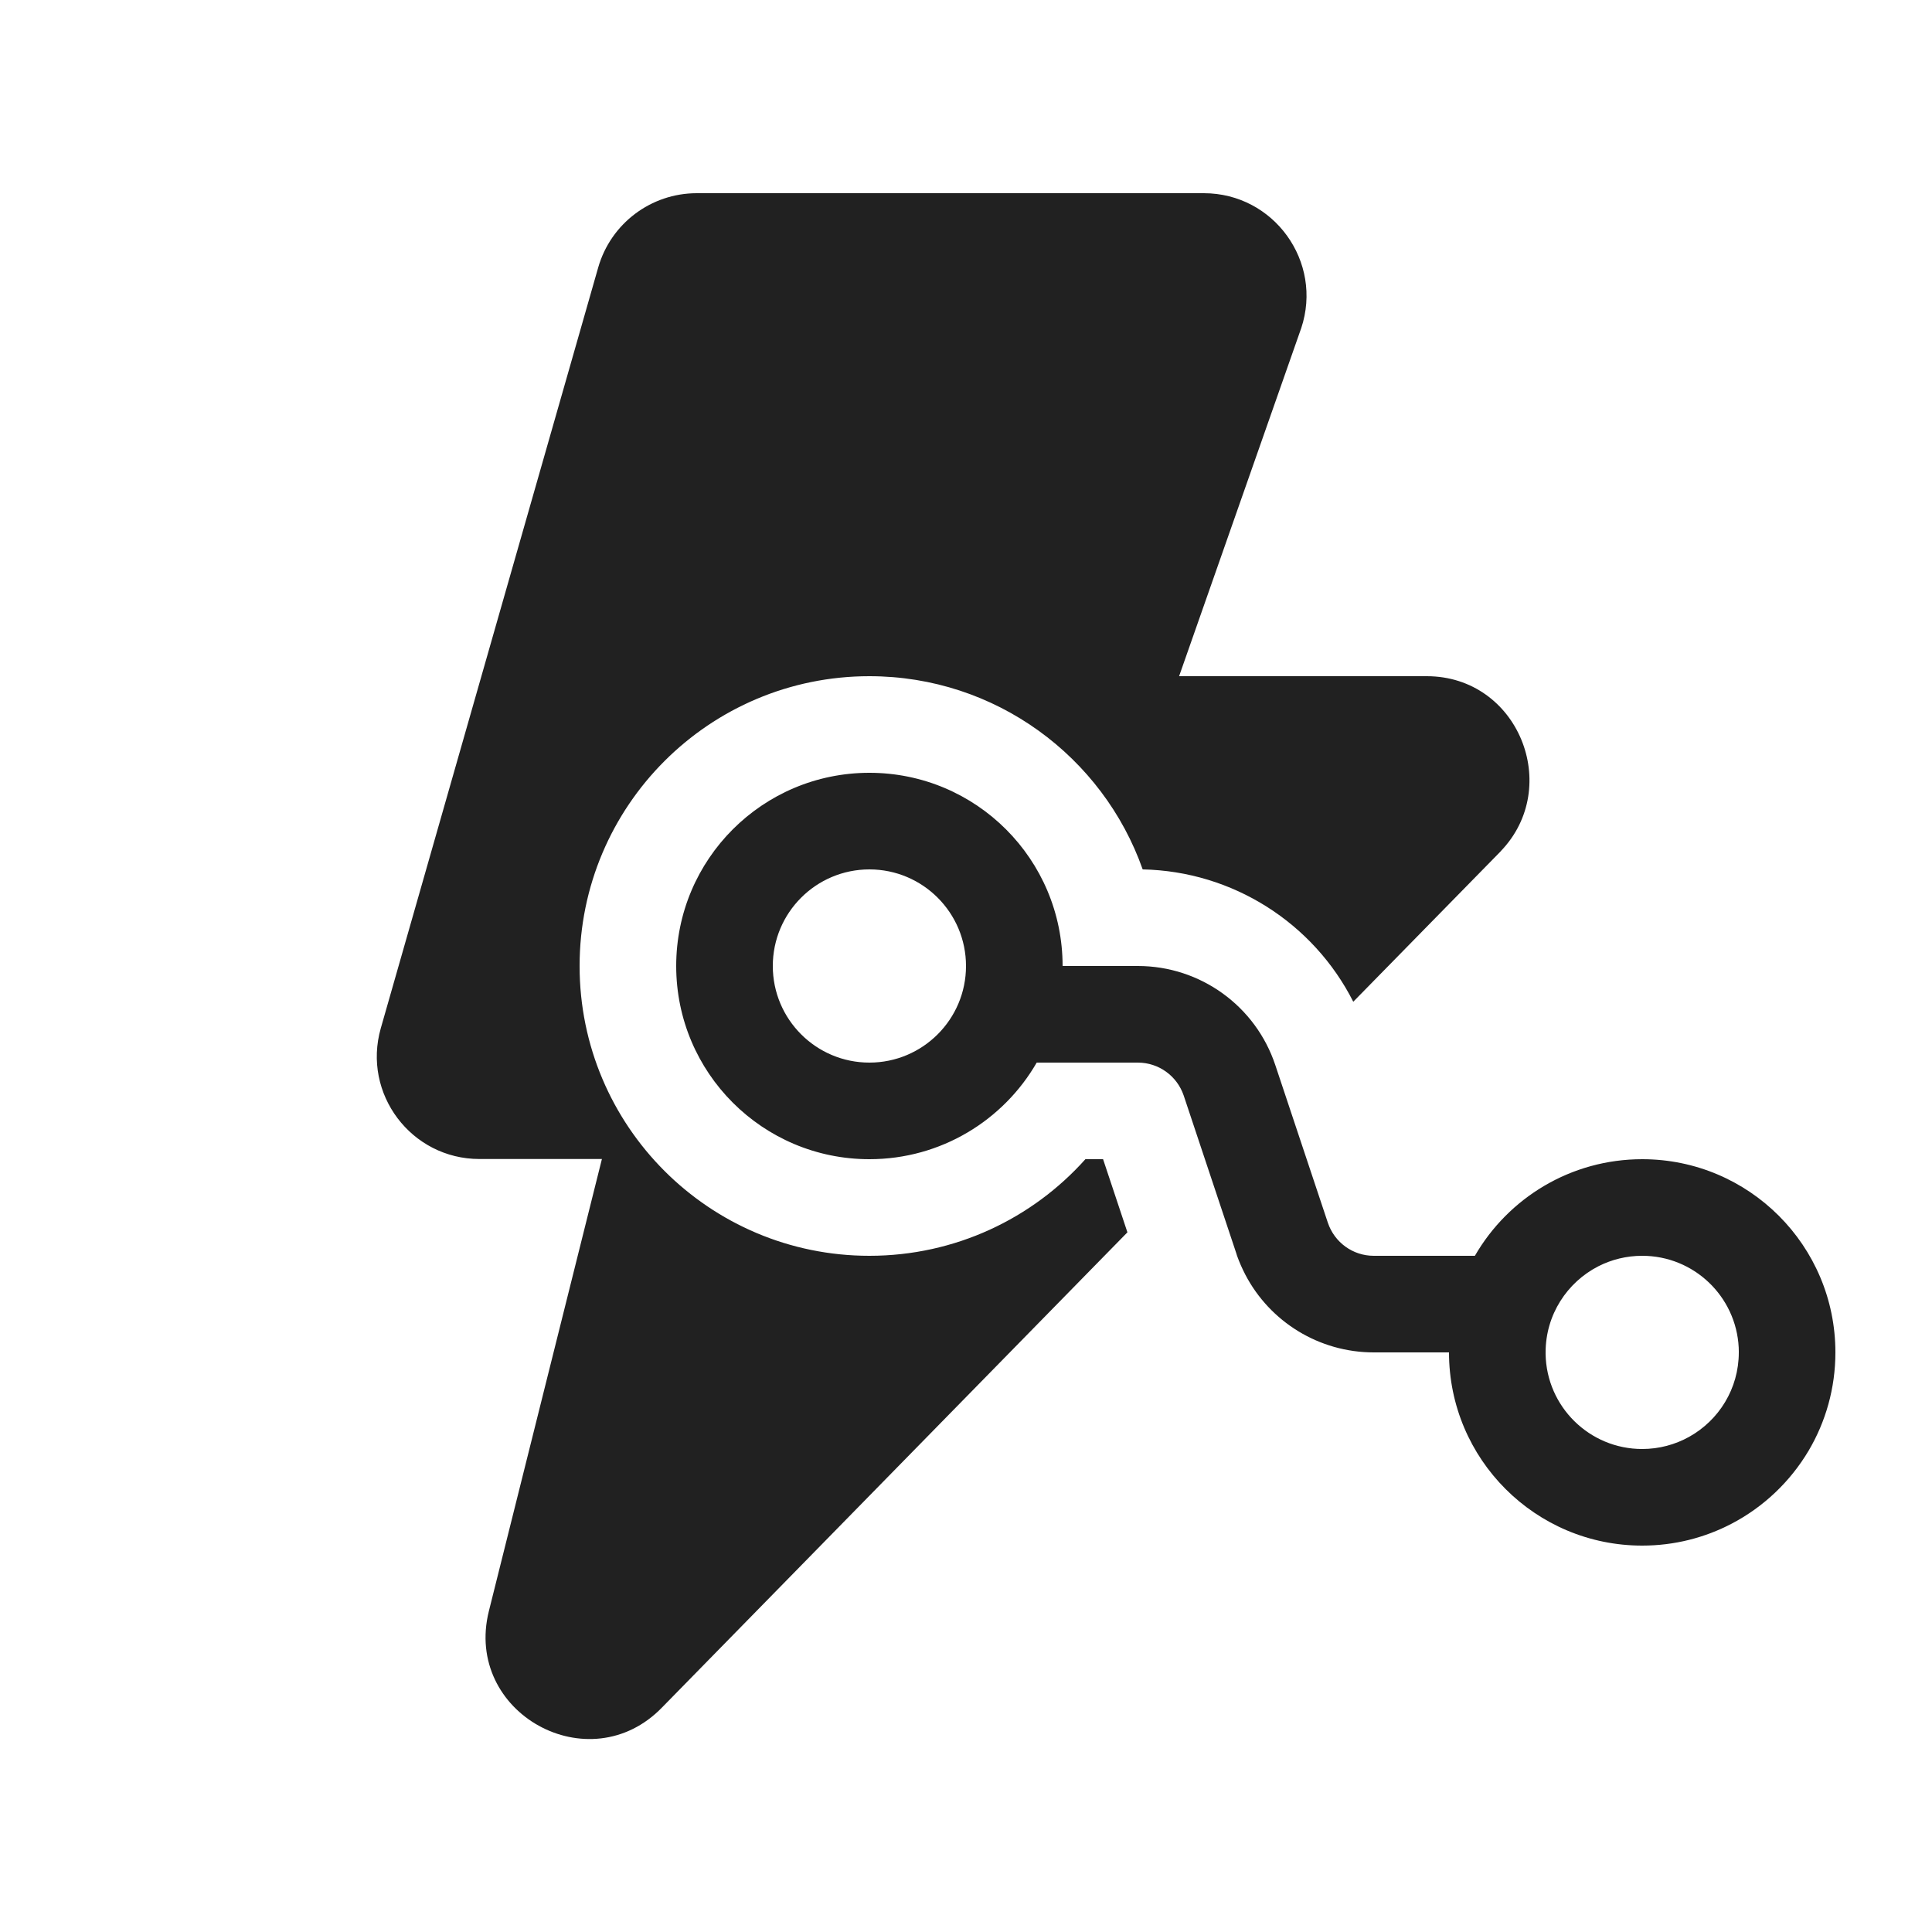 <svg width="20" height="20" viewBox="0 0 20 20" fill="none" xmlns="http://www.w3.org/2000/svg">
<path d="M7.213 2C6.739 2 6.322 2.314 6.192 2.771L3.942 10.644C3.748 11.323 4.258 11.998 4.963 11.998H6.231L5.061 16.677C4.797 17.733 6.102 18.455 6.856 17.673L11.671 12.757L11.419 12H11.236C10.688 12.613 9.889 13 9 13C7.343 13 6 11.657 6 10C6 8.343 7.343 7 9 7C10.306 7 11.418 7.835 11.829 9C12.761 9.019 13.596 9.554 14.009 10.37L15.533 8.815L15.536 8.811C16.177 8.144 15.716 7 14.77 7H12.206L13.467 3.406L13.47 3.398C13.699 2.71 13.187 2 12.462 2H7.213ZM17.926 15.773C18.257 15.6 18.533 15.337 18.723 15.017C18.899 14.719 19 14.371 19 14C19 12.895 18.105 12 17 12C16.26 12 15.613 12.402 15.268 13H14.221C14.005 13 13.815 12.862 13.746 12.658L13.202 11.026C12.998 10.413 12.425 10 11.779 10H11C11 8.895 10.105 8 9 8C7.895 8 7 8.895 7 10C7 11.105 7.895 12 9 12C9.74 12 10.387 11.598 10.732 11H11.779C11.995 11 12.185 11.138 12.254 11.342L12.798 12.974L12.806 13C12.83 13.067 12.859 13.132 12.891 13.194C13.146 13.684 13.656 14 14.221 14H15C15 15.105 15.895 16 17 16C17.334 16 17.649 15.918 17.926 15.773ZM17.486 14.874C17.342 14.954 17.176 15 17 15C16.454 15 16.01 14.562 16 14.018L16 14C16 13.611 16.222 13.274 16.547 13.108C16.683 13.039 16.837 13 17 13C17.535 13 17.972 13.42 17.999 13.949C17.999 13.961 18 13.974 18 13.987L18 14C18 14.376 17.793 14.703 17.486 14.874ZM10 10C10 10.552 9.552 11 9 11C8.448 11 8 10.552 8 10C8 9.448 8.448 9 9 9C9.552 9 10 9.448 10 10Z" fill="#212121"/>
</svg>
